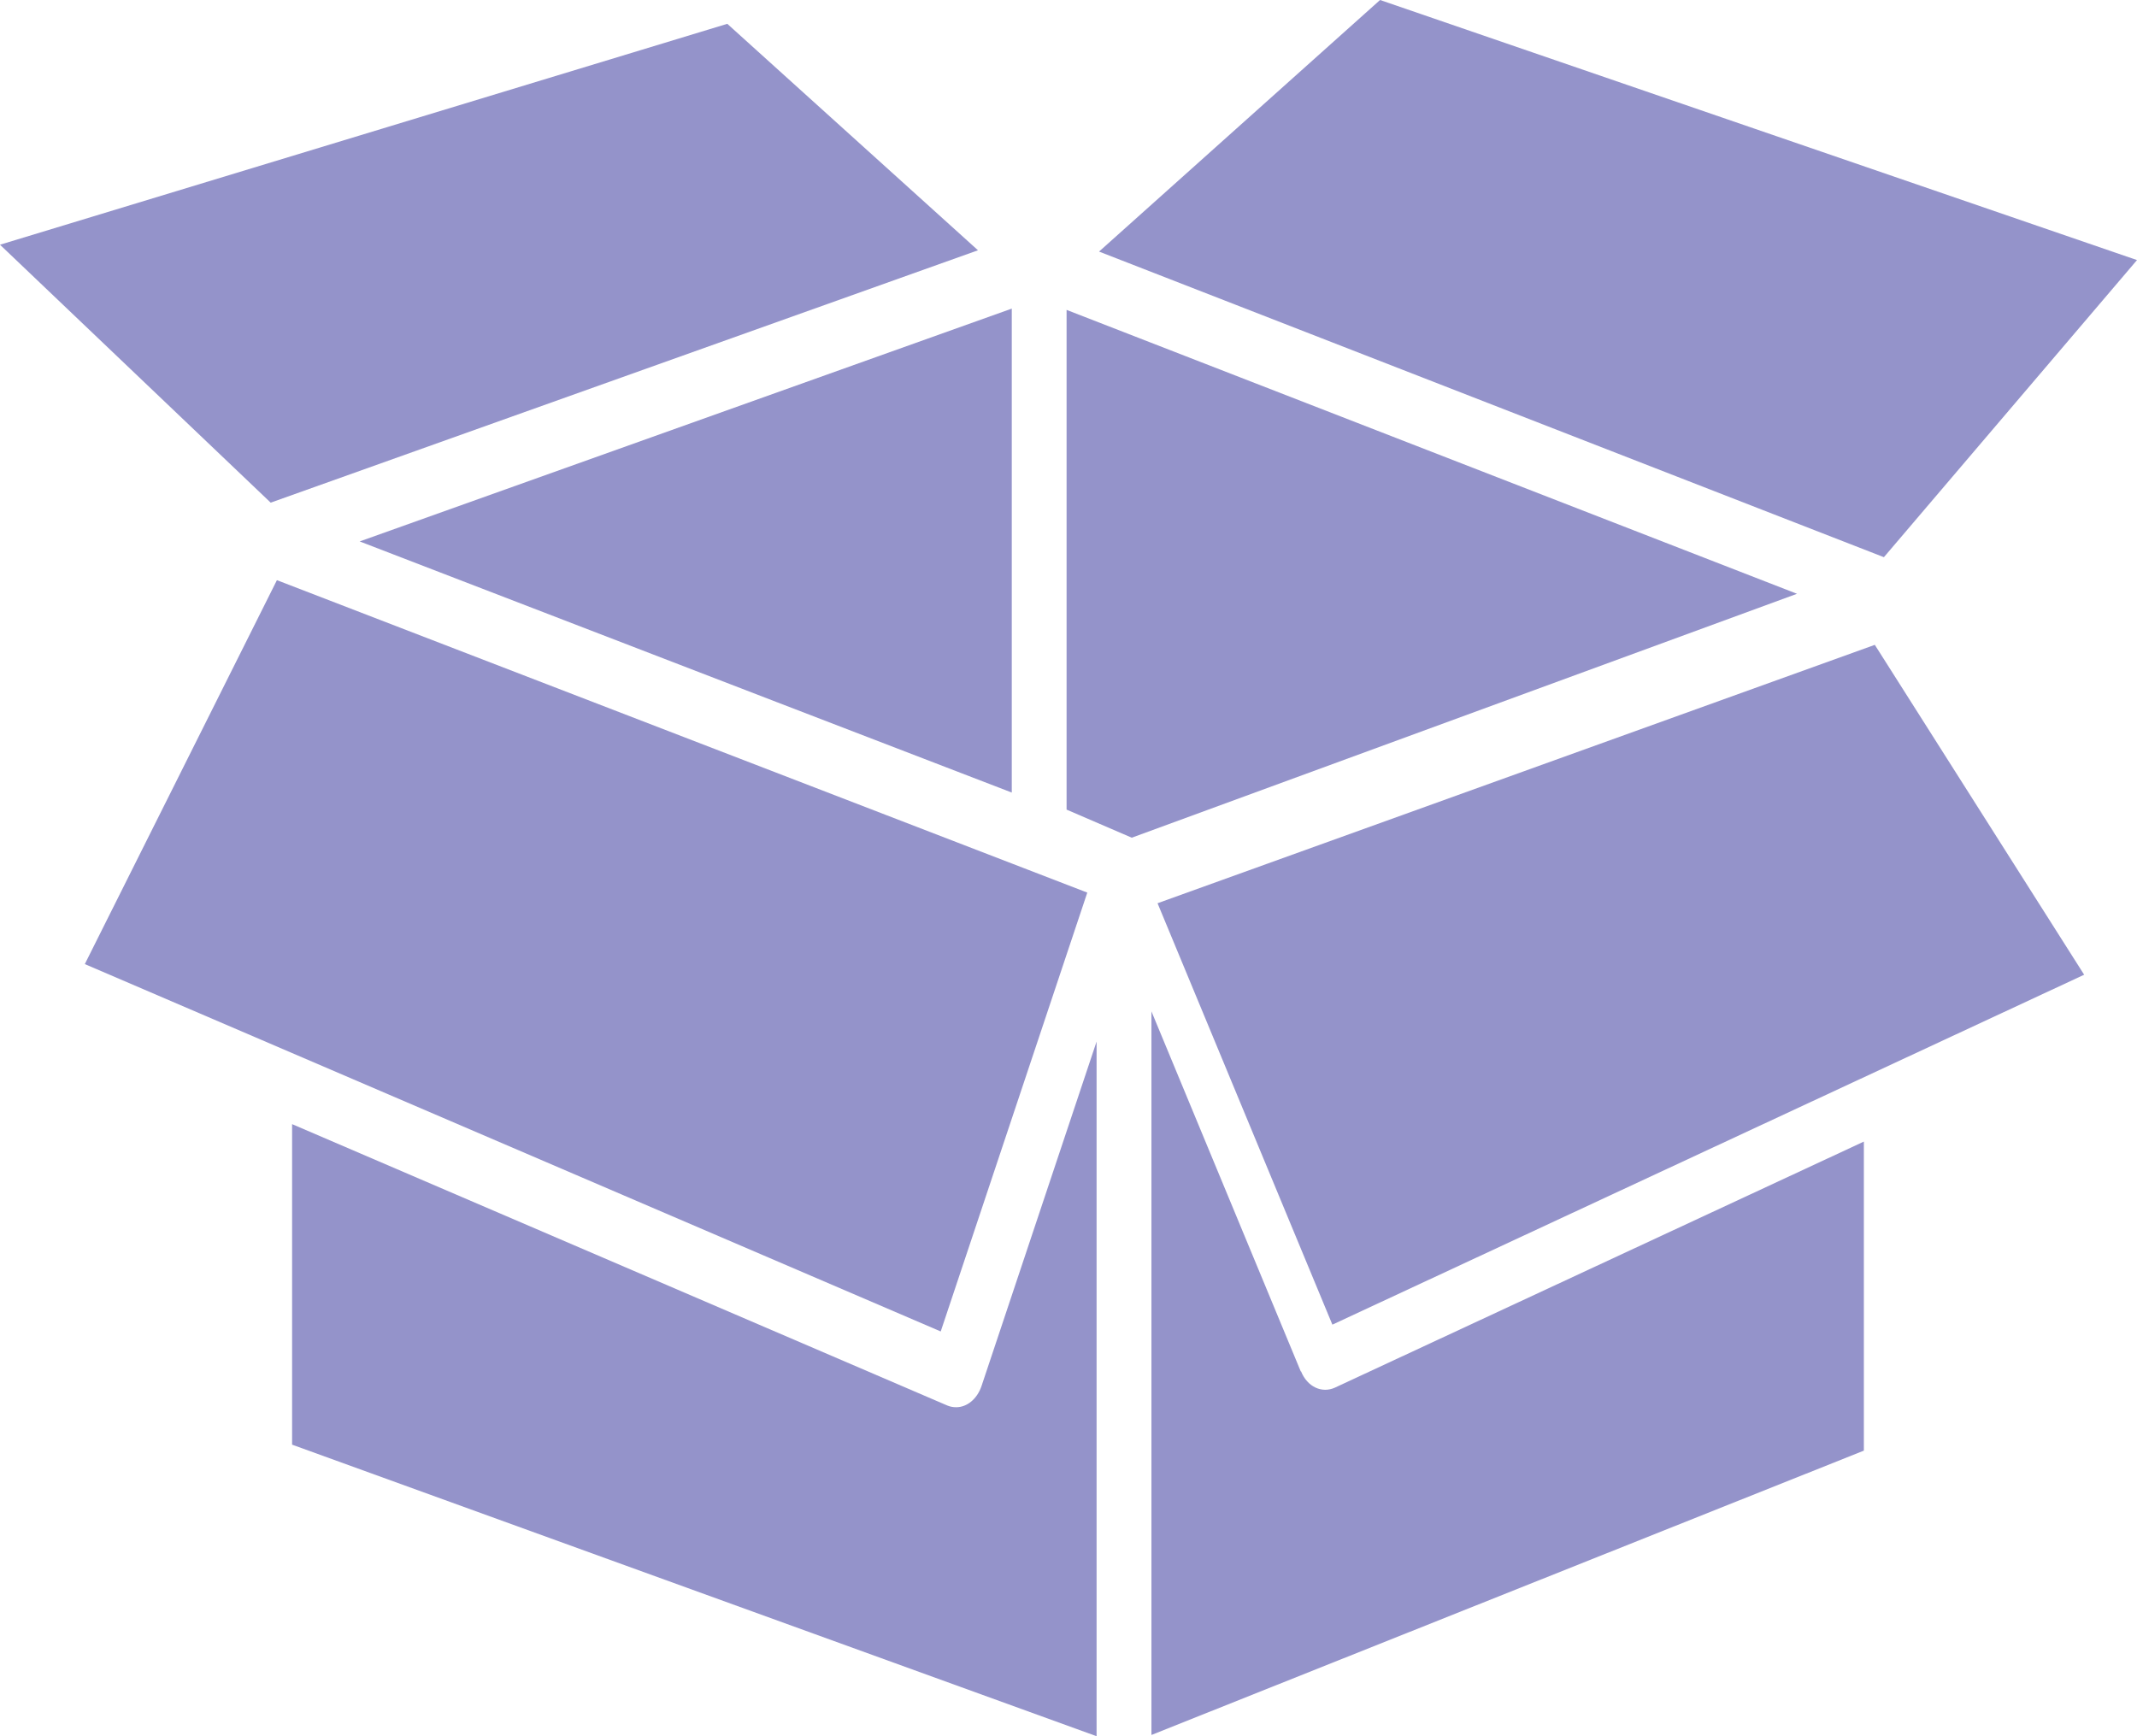 <svg width="48" height="39" viewBox="0 0 48 39" fill="none" xmlns="http://www.w3.org/2000/svg">
<g clip-path="url(#clip0_1022_10229)">
<path d="M30.998 0L24.686 5.651L42.315 12.516L48 5.842" fill="#7978BD" fill-opacity="0.8"/>
<path d="M46.813 21.895L42.111 14.485L26 20.289L29.927 29.755L46.813 21.895Z" fill="#7978BD" fill-opacity="0.8"/>
<path d="M29.217 30.806L25.863 22.718V38.972L41.865 32.585V25.643L29.984 31.17C29.689 31.304 29.364 31.151 29.224 30.806H29.217Z" fill="#7978BD" fill-opacity="0.8"/>
<path d="M40.363 13.338L23.957 6.961V18.186L25.421 18.817L40.363 13.338Z" fill="#7978BD" fill-opacity="0.8"/>
<path d="M21.479 31.61C21.409 31.61 21.347 31.6 21.277 31.571L6.561 25.251V32.451L24.631 39V23.396L22.044 31.141C21.944 31.428 21.719 31.61 21.479 31.61Z" fill="#7978BD" fill-opacity="0.8"/>
<path d="M24.422 20.05L6.22 13.032L1.905 21.656L21.13 29.908L24.422 20.05Z" fill="#7978BD" fill-opacity="0.8"/>
<path d="M17.459 15.776L22.726 17.803V6.932L8.079 12.162L17.459 15.776Z" fill="#7978BD" fill-opacity="0.8"/>
<path d="M16.336 0.535L0 5.497L6.08 11.291L21.967 5.622L16.336 0.535Z" fill="#7978BD" fill-opacity="0.8"/>
</g>
<defs>
<clipPath id="clip0_1022_10229">
<rect width="48" height="39" fill="white"/>
</clipPath>
</defs>
</svg>
